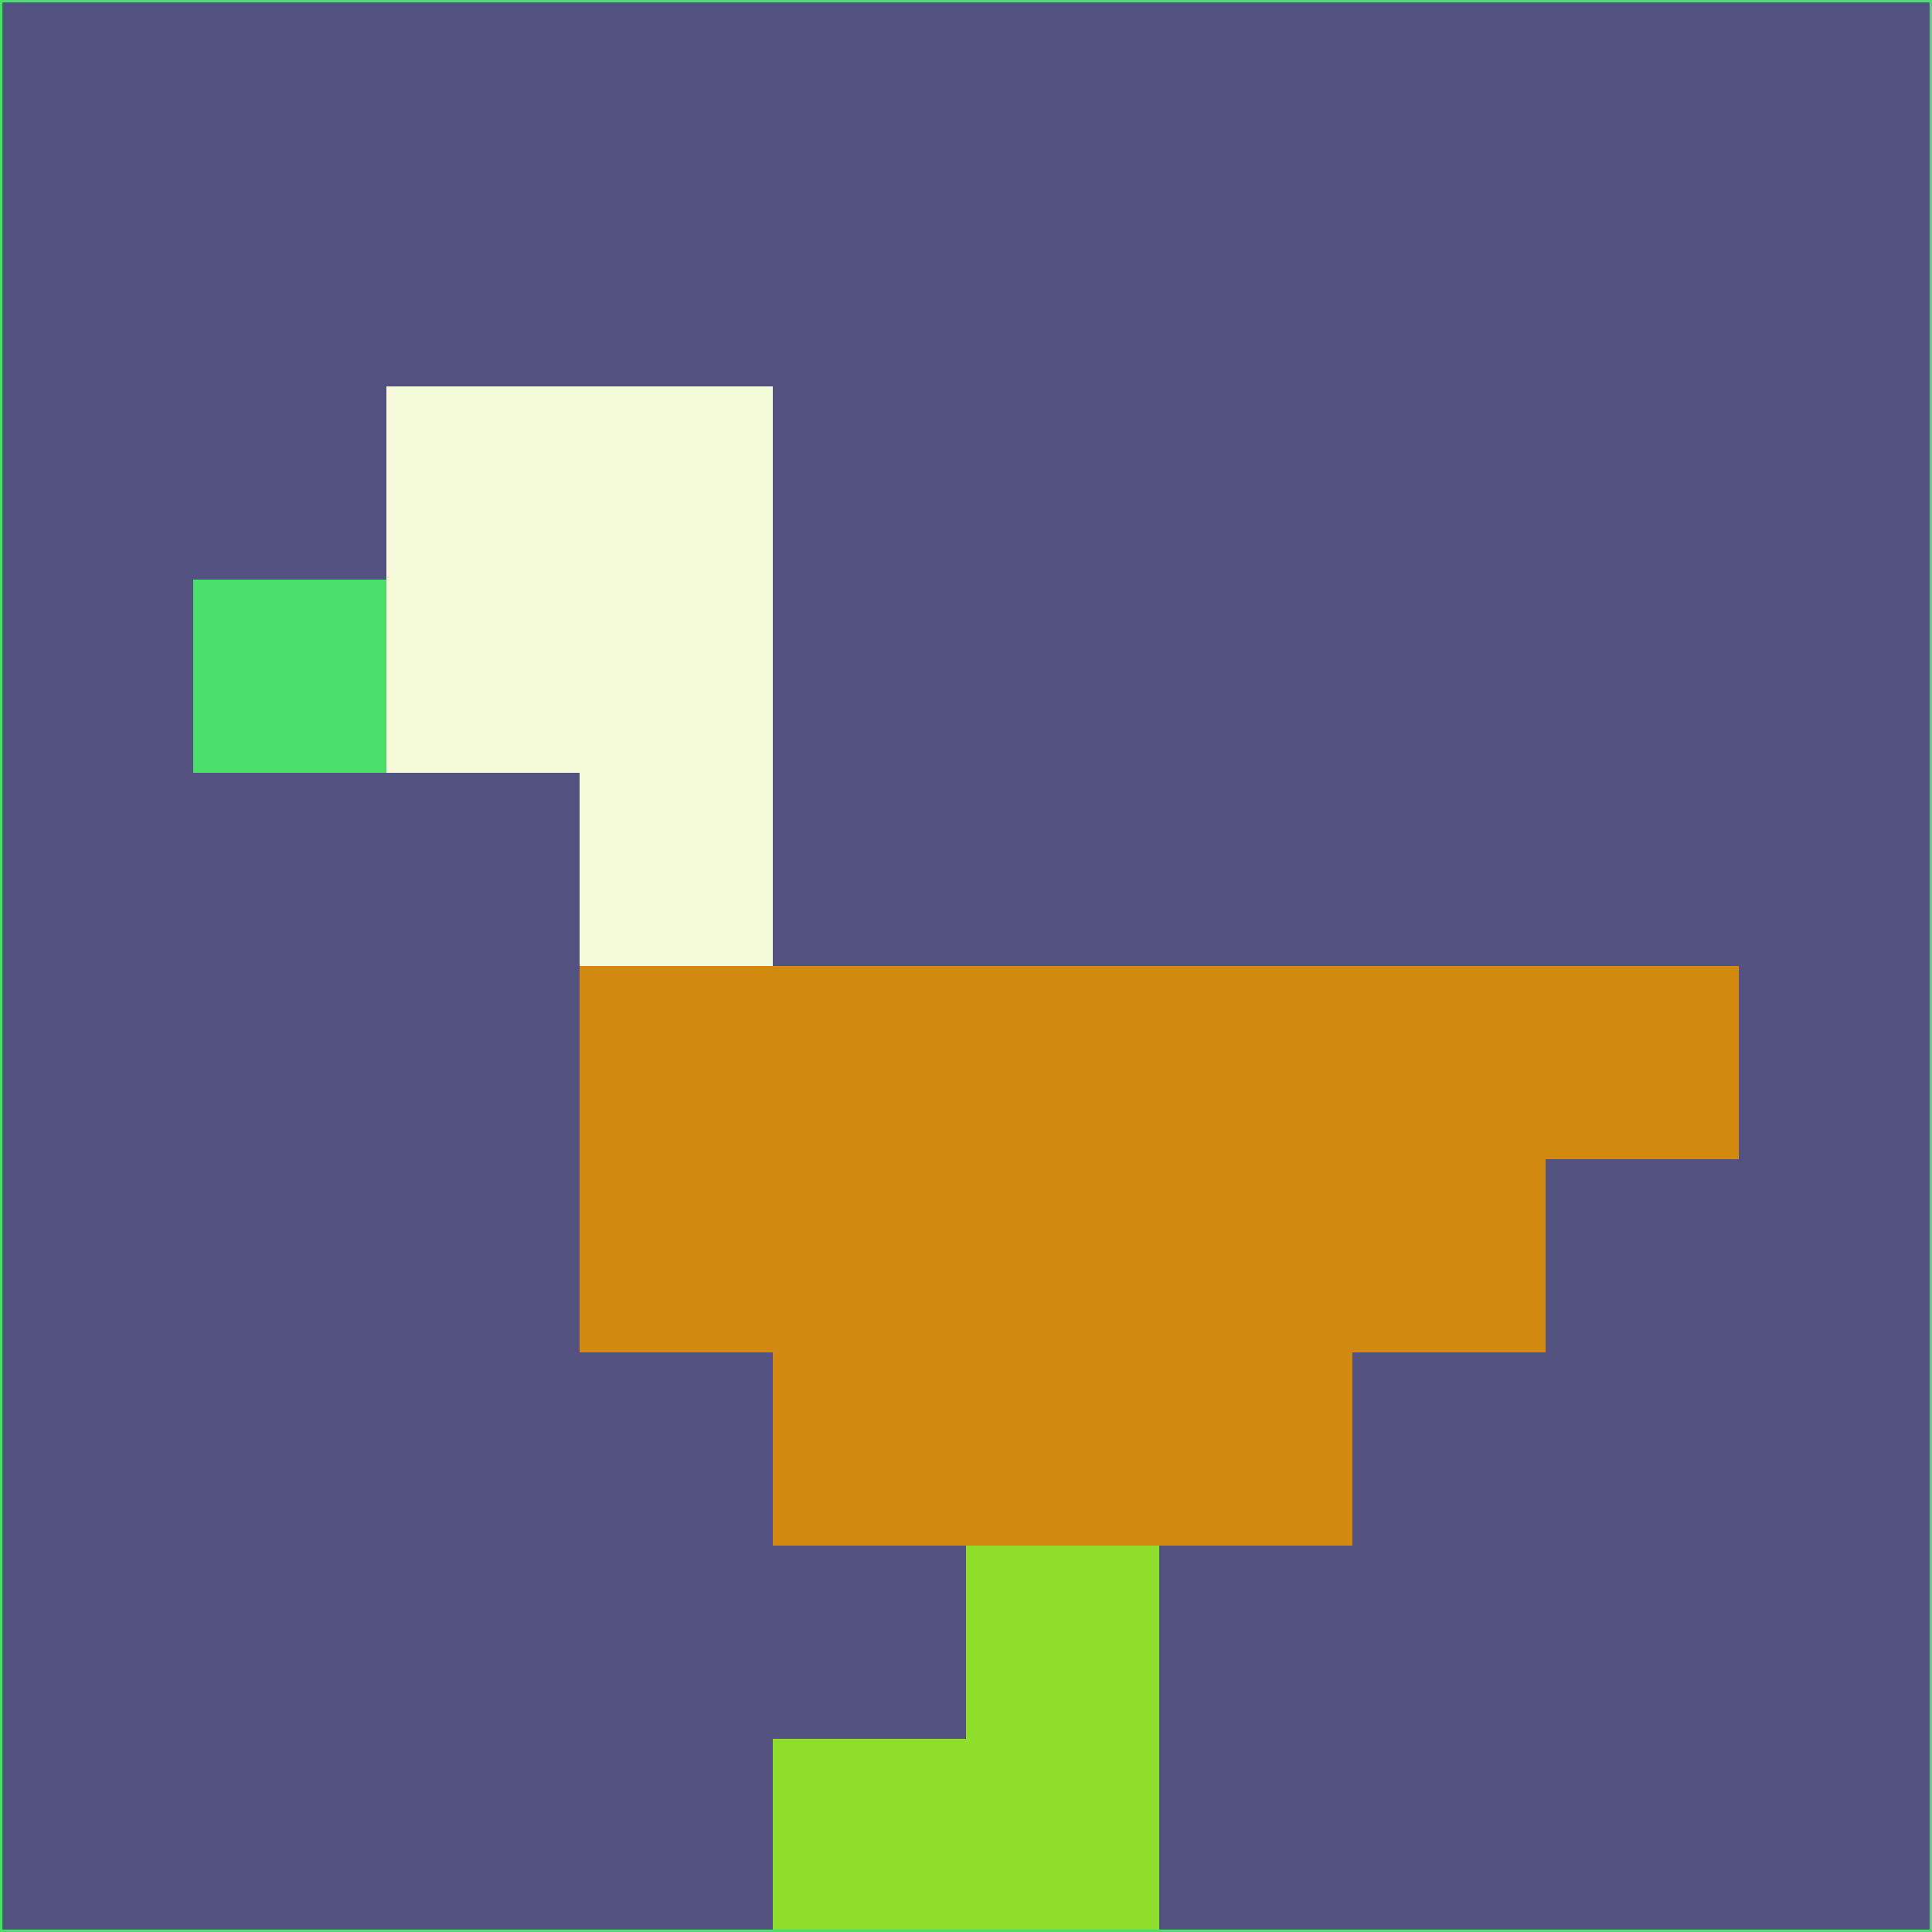 <svg xmlns="http://www.w3.org/2000/svg" version="1.1" width="785" height="785">
  <title>'goose-pfp-694263' by Dmitri Cherniak (Cyberpunk Edition)</title>
  <desc>
    seed=666804
    backgroundColor=#52517f
    padding=20
    innerPadding=0
    timeout=500
    dimension=1
    border=false
    Save=function(){return n.handleSave()}
    frame=12

    Rendered at 2024-09-15T22:37:00.958Z
    Generated in 1ms
    Modified for Cyberpunk theme with new color scheme
  </desc>
  <defs/>
  <rect width="100%" height="100%" fill="#52517f"/>
  <g>
    <g id="0-0">
      <rect x="0" y="0" height="785" width="785" fill="#52517f"/>
      <g>
        <!-- Neon blue -->
        <rect id="0-0-2-2-2-2" x="157" y="157" width="157" height="157" fill="#f5fbda"/>
        <rect id="0-0-3-2-1-4" x="235.5" y="157" width="78.5" height="314" fill="#f5fbda"/>
        <!-- Electric purple -->
        <rect id="0-0-4-5-5-1" x="314" y="392.5" width="392.5" height="78.5" fill="#d18910"/>
        <rect id="0-0-3-5-5-2" x="235.5" y="392.5" width="392.5" height="157" fill="#d18910"/>
        <rect id="0-0-4-5-3-3" x="314" y="392.5" width="235.5" height="235.5" fill="#d18910"/>
        <!-- Neon pink -->
        <rect id="0-0-1-3-1-1" x="78.5" y="235.5" width="78.5" height="78.5" fill="#4adf6a"/>
        <!-- Cyber yellow -->
        <rect id="0-0-5-8-1-2" x="392.5" y="628" width="78.5" height="157" fill="#8fdf2b"/>
        <rect id="0-0-4-9-2-1" x="314" y="706.5" width="157" height="78.5" fill="#8fdf2b"/>
      </g>
      <rect x="0" y="0" stroke="#4adf6a" stroke-width="2" height="785" width="785" fill="none"/>
    </g>
  </g>
  <script xmlns=""/>
</svg>